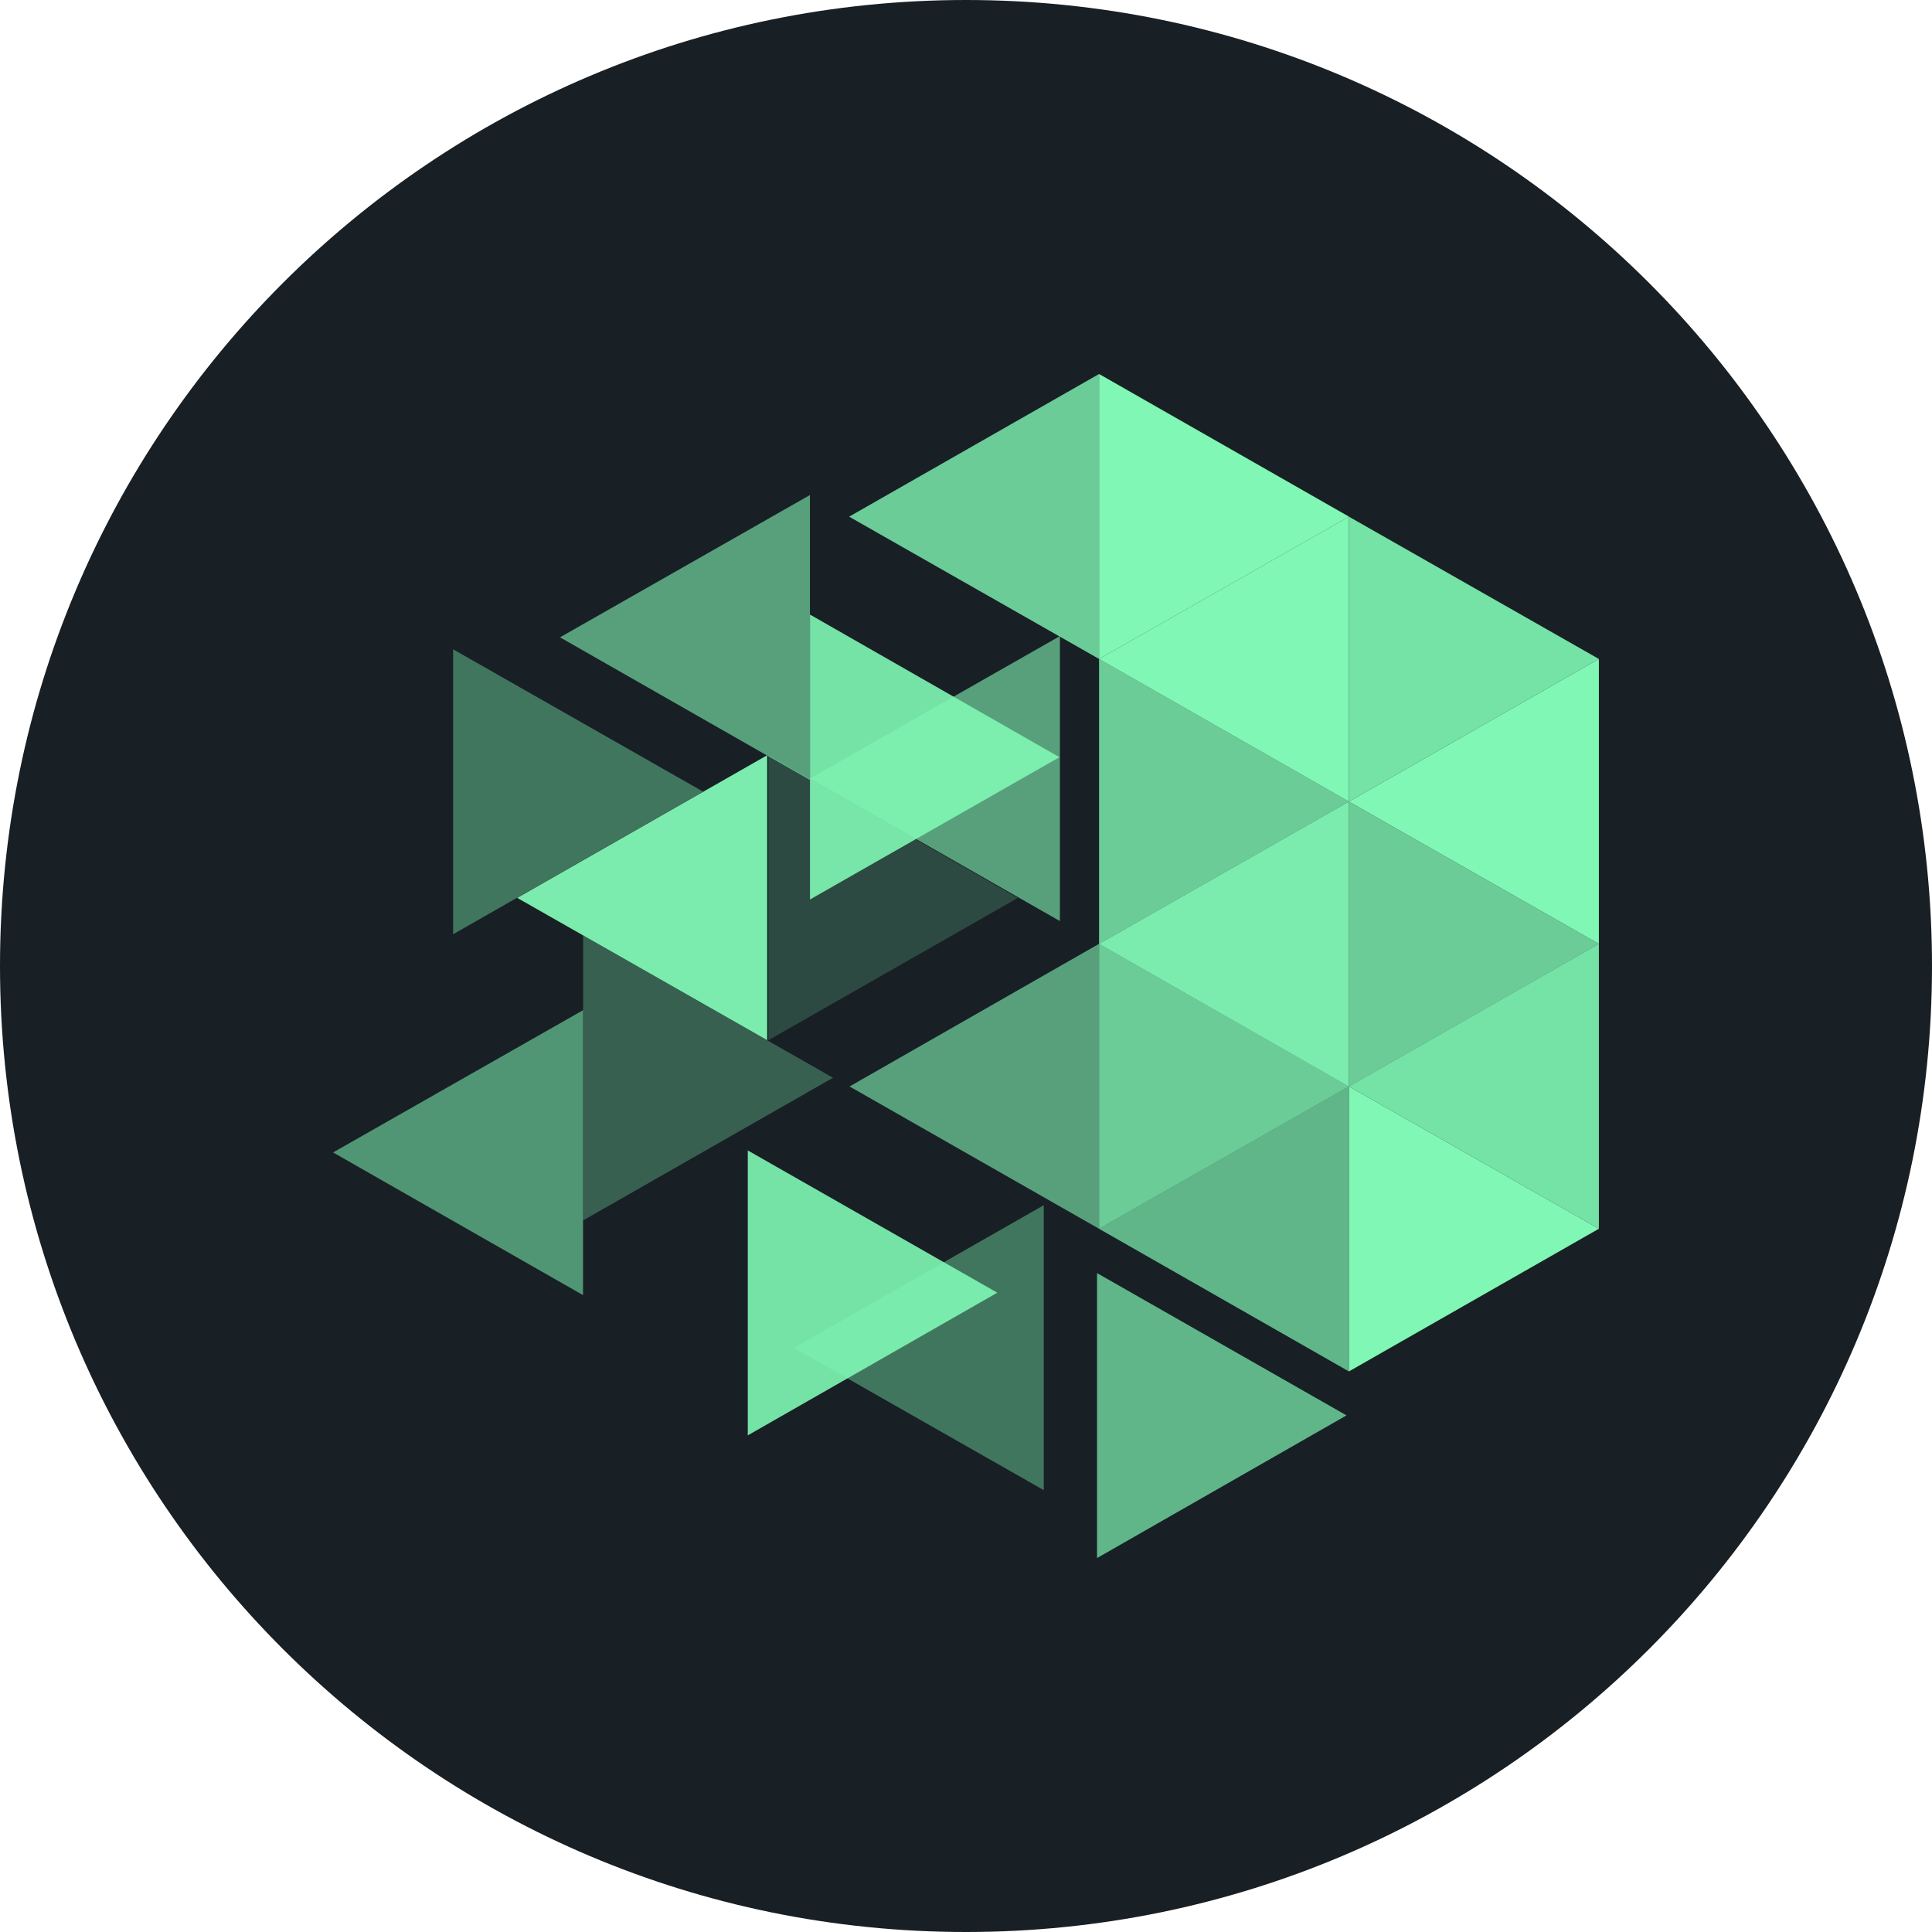 <svg width="40" height="40" viewBox="0 0 40 40" fill="none" xmlns="http://www.w3.org/2000/svg">
<path d="M20 40C31.046 40 40 31.046 40 20C40 8.954 31.046 0 20 0C8.954 0 0 8.954 0 20C0 31.046 8.954 40 20 40Z" fill="#181F25"/>
<path d="M22.755 7.743V13.643L27.93 10.697L22.755 7.743Z" fill="#80F7B4"/>
<path opacity="0.9" d="M27.928 10.697V16.596L33.103 13.643L27.928 10.697Z" fill="#80F7B4"/>
<path opacity="0.8" d="M22.755 13.643V19.542L27.93 16.596L22.755 13.643Z" fill="#80F7B4"/>
<path opacity="0.8" d="M27.928 16.596V22.496L33.103 19.542L27.928 16.596Z" fill="#80F7B4"/>
<path opacity="0.8" d="M22.755 19.541V25.44L27.93 22.494L22.755 19.541Z" fill="#80F7B4"/>
<path d="M27.928 22.494V28.394L33.103 25.44L27.928 22.494Z" fill="#80F7B4"/>
<path opacity="0.4" d="M9.381 13.443V19.343L14.556 16.389L9.381 13.443Z" fill="#80F7B4"/>
<path opacity="0.2" d="M15.909 15.636V21.536L21.075 18.59L15.909 15.636Z" fill="#80F7B4"/>
<path opacity="0.3" d="M12.072 19.368V25.268L17.247 22.314L12.072 19.368Z" fill="#80F7B4"/>
<path opacity="0.9" d="M15.482 23.818V29.718L20.648 26.764L15.482 23.818Z" fill="#80F7B4"/>
<path opacity="0.7" d="M22.713 26.358V32.258L27.878 29.304L22.713 26.358Z" fill="#80F7B4"/>
<path opacity="0.9" d="M16.77 12.724V18.623L21.935 15.677L16.77 12.724Z" fill="#80F7B4"/>
<path opacity="0.8" d="M22.755 7.743V13.643L17.58 10.697L22.755 7.743Z" fill="#80F7B4"/>
<path opacity="0.6" d="M16.769 10.249V16.149L11.594 13.195L16.769 10.249Z" fill="#80F7B4"/>
<path opacity="0.6" d="M21.944 13.17V19.07L16.769 16.116L21.944 13.17Z" fill="#80F7B4"/>
<path opacity="0.95" d="M15.884 15.636V21.536L10.709 18.59L15.884 15.636Z" fill="#80F7B4"/>
<path opacity="0.6" d="M22.754 19.541V25.44L17.589 22.494L22.754 19.541Z" fill="#80F7B4"/>
<path opacity="0.55" d="M12.071 20.915V26.814L6.896 23.86L12.071 20.915Z" fill="#80F7B4"/>
<path d="M33.103 13.643V19.542L27.928 16.596L33.103 13.643Z" fill="#80F7B4"/>
<path opacity="0.95" d="M27.928 16.596V22.496L22.753 19.542L27.928 16.596Z" fill="#80F7B4"/>
<path opacity="0.9" d="M33.103 19.541V25.44L27.928 22.494L33.103 19.541Z" fill="#80F7B4"/>
<path opacity="0.7" d="M27.928 22.494V28.394L22.753 25.44L27.928 22.494Z" fill="#80F7B4"/>
<path opacity="0.4" d="M21.61 24.952V30.852L16.435 27.906L21.61 24.952Z" fill="#80F7B4"/>
<path d="M27.928 10.697V16.596L22.753 13.643L27.928 10.697Z" fill="#80F7B4"/>
</svg>
